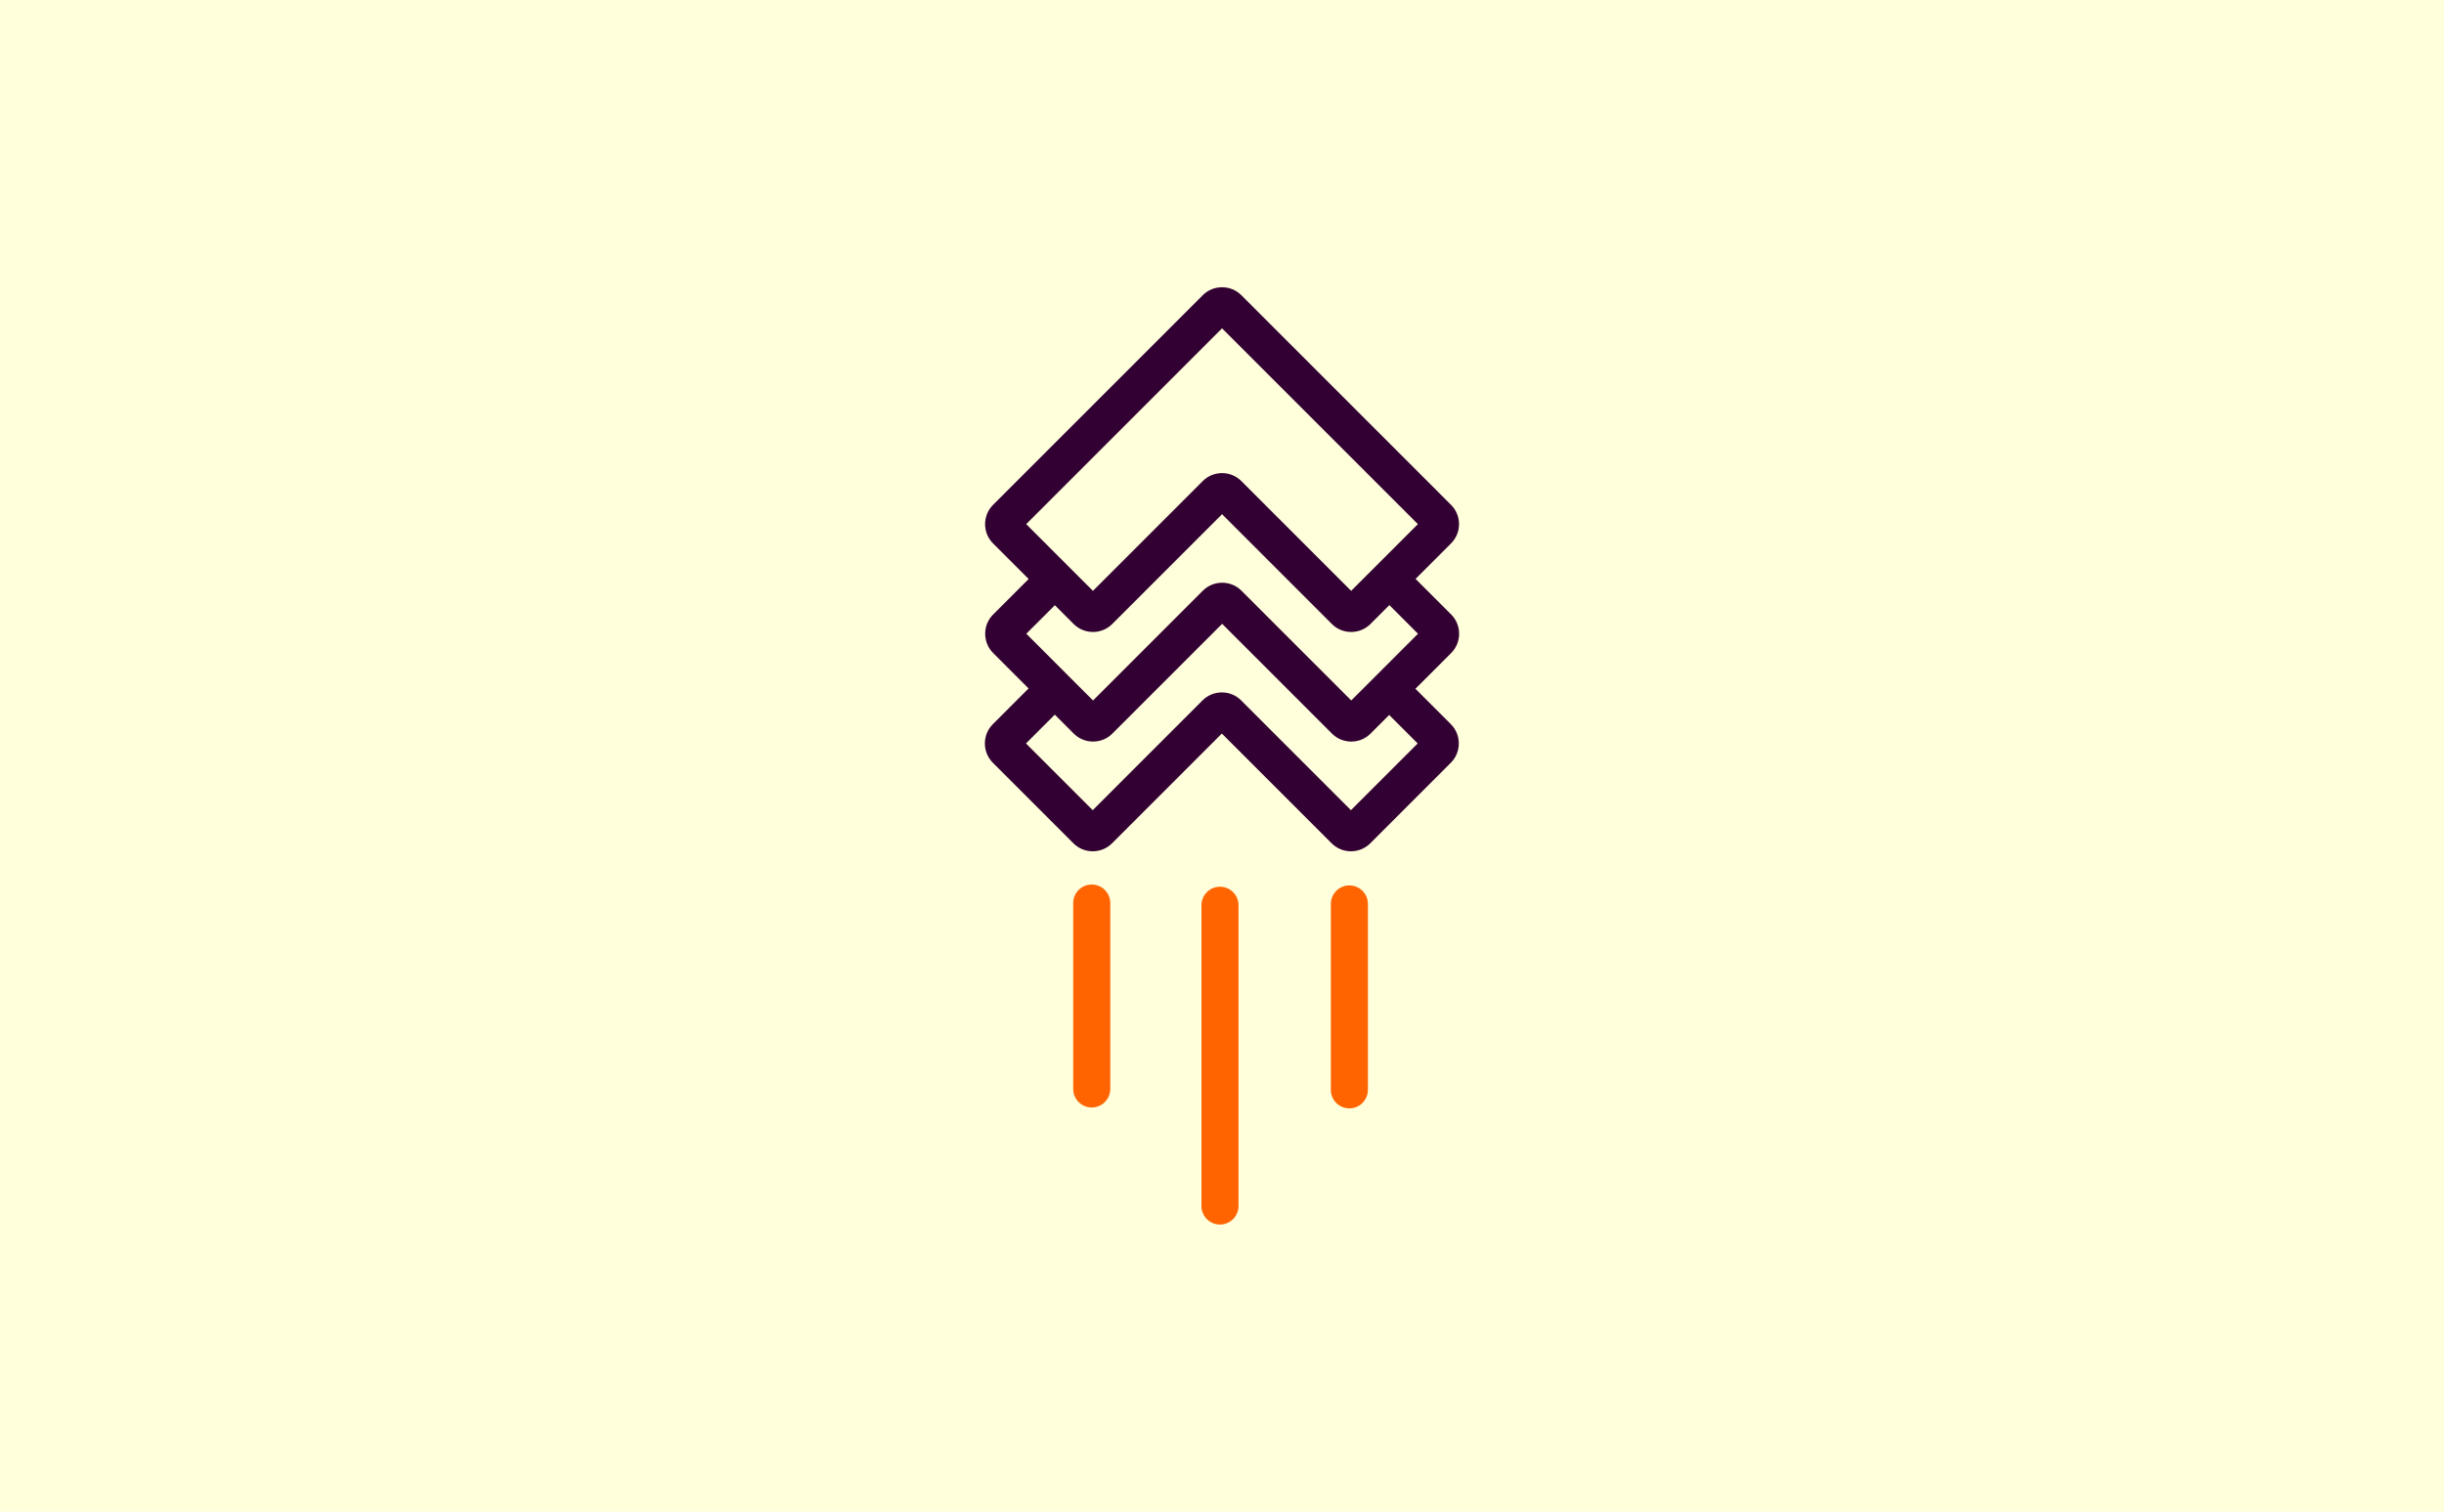 <?xml version="1.0" encoding="utf-8"?>
<!-- Generator: Adobe Illustrator 16.0.2, SVG Export Plug-In . SVG Version: 6.00 Build 0)  -->
<!DOCTYPE svg PUBLIC "-//W3C//DTD SVG 1.1//EN" "http://www.w3.org/Graphics/SVG/1.1/DTD/svg11.dtd">
<svg version="1.1" id="Layer_1" xmlns="http://www.w3.org/2000/svg" xmlns:xlink="http://www.w3.org/1999/xlink" x="0px" y="0px"
	 width="556px" height="344px" viewBox="0 0 556 344" enable-background="new 0 0 556 344" xml:space="preserve">
<rect fill="#FFFFDC" width="556" height="344"/>
<g>
	<g>
		<path fill="#FF6400" d="M248.369,252.008c-2.329,0-4.219-1.891-4.219-4.219v-42.295c0-2.329,1.891-4.219,4.219-4.219
			s4.216,1.89,4.216,4.219v42.295C252.585,250.117,250.697,252.008,248.369,252.008z"/>
	</g>
	<g>
		<path fill="#FF6400" d="M306.978,252.207c-2.329,0-4.216-1.887-4.216-4.217v-42.294c0-2.329,1.887-4.22,4.216-4.22
			c2.329,0,4.216,1.891,4.216,4.22v42.294C311.194,250.32,309.307,252.207,306.978,252.207z"/>
	</g>
	<g>
		<path fill="#FF6400" d="M277.54,278.64c-2.33,0-4.217-1.887-4.217-4.216v-68.435c0-2.329,1.887-4.216,4.217-4.216
			c2.329,0,4.216,1.887,4.216,4.216v68.435C281.756,276.753,279.869,278.64,277.54,278.64z"/>
	</g>
	<path fill="#320032" d="M322,156.726l8.128-8.125c1.169-1.173,1.816-2.731,1.816-4.394c0-1.66-0.646-3.217-1.816-4.391
		l-8.092-8.089l8.065-8.069c1.173-1.169,1.82-2.729,1.82-4.391c0-1.663-0.646-3.221-1.82-4.391l-47.696-47.7
		c-1.172-1.17-2.732-1.816-4.394-1.816c-1.66,0-3.221,0.646-4.391,1.816l-47.7,47.7c-2.42,2.42-2.42,6.361,0,8.781l8.092,8.092
		l-8.069,8.069c-1.17,1.171-1.816,2.729-1.816,4.388c0,1.663,0.646,3.221,1.816,4.394l8.054,8.054l-8.124,8.125
		c-2.424,2.424-2.424,6.361,0,8.785l18.326,18.327c1.173,1.17,2.731,1.815,4.391,1.815c1.662,0,3.221-0.646,4.395-1.815
		l24.978-24.979l24.979,24.979c1.173,1.17,2.731,1.815,4.391,1.815c1.662,0,3.221-0.646,4.394-1.815l18.327-18.327
		c1.173-1.173,1.816-2.735,1.816-4.394c0-1.66-0.643-3.219-1.816-4.392L322,156.726z M233.458,119.267l44.553-44.553l44.555,44.553
		l-15.183,15.183l-24.979-24.979c-1.172-1.17-2.732-1.816-4.394-1.816c-1.66,0-3.221,0.646-4.391,1.816l-24.979,24.979
		L233.458,119.267z M233.482,144.207l6.496-6.493l4.269,4.273c1.173,1.17,2.732,1.816,4.395,1.816c1.66,0,3.221-0.646,4.391-1.816
		l24.979-24.982l24.981,24.982c1.17,1.17,2.729,1.816,4.392,1.816c1.66,0,3.221-0.646,4.391-1.816l4.296-4.299l6.519,6.519
		l-15.183,15.183l-24.978-24.979c-1.174-1.17-2.732-1.816-4.392-1.816c-1.662,0-3.221,0.646-4.395,1.816l-24.979,24.982
		L233.482,144.207z M307.333,184.355l-24.979-24.98c-1.17-1.174-2.731-1.816-4.391-1.816c-1.659,0-3.221,0.642-4.395,1.816
		l-24.978,24.98l-15.183-15.185l6.554-6.555l4.312,4.312c1.171,1.17,2.732,1.816,4.391,1.816c1.663,0,3.221-0.646,4.391-1.816
		l24.982-24.979l24.978,24.979c1.17,1.17,2.732,1.816,4.391,1.816c1.663,0,3.221-0.646,4.392-1.816l4.237-4.237l6.484,6.48
		L307.333,184.355z"/>
</g>
</svg>
